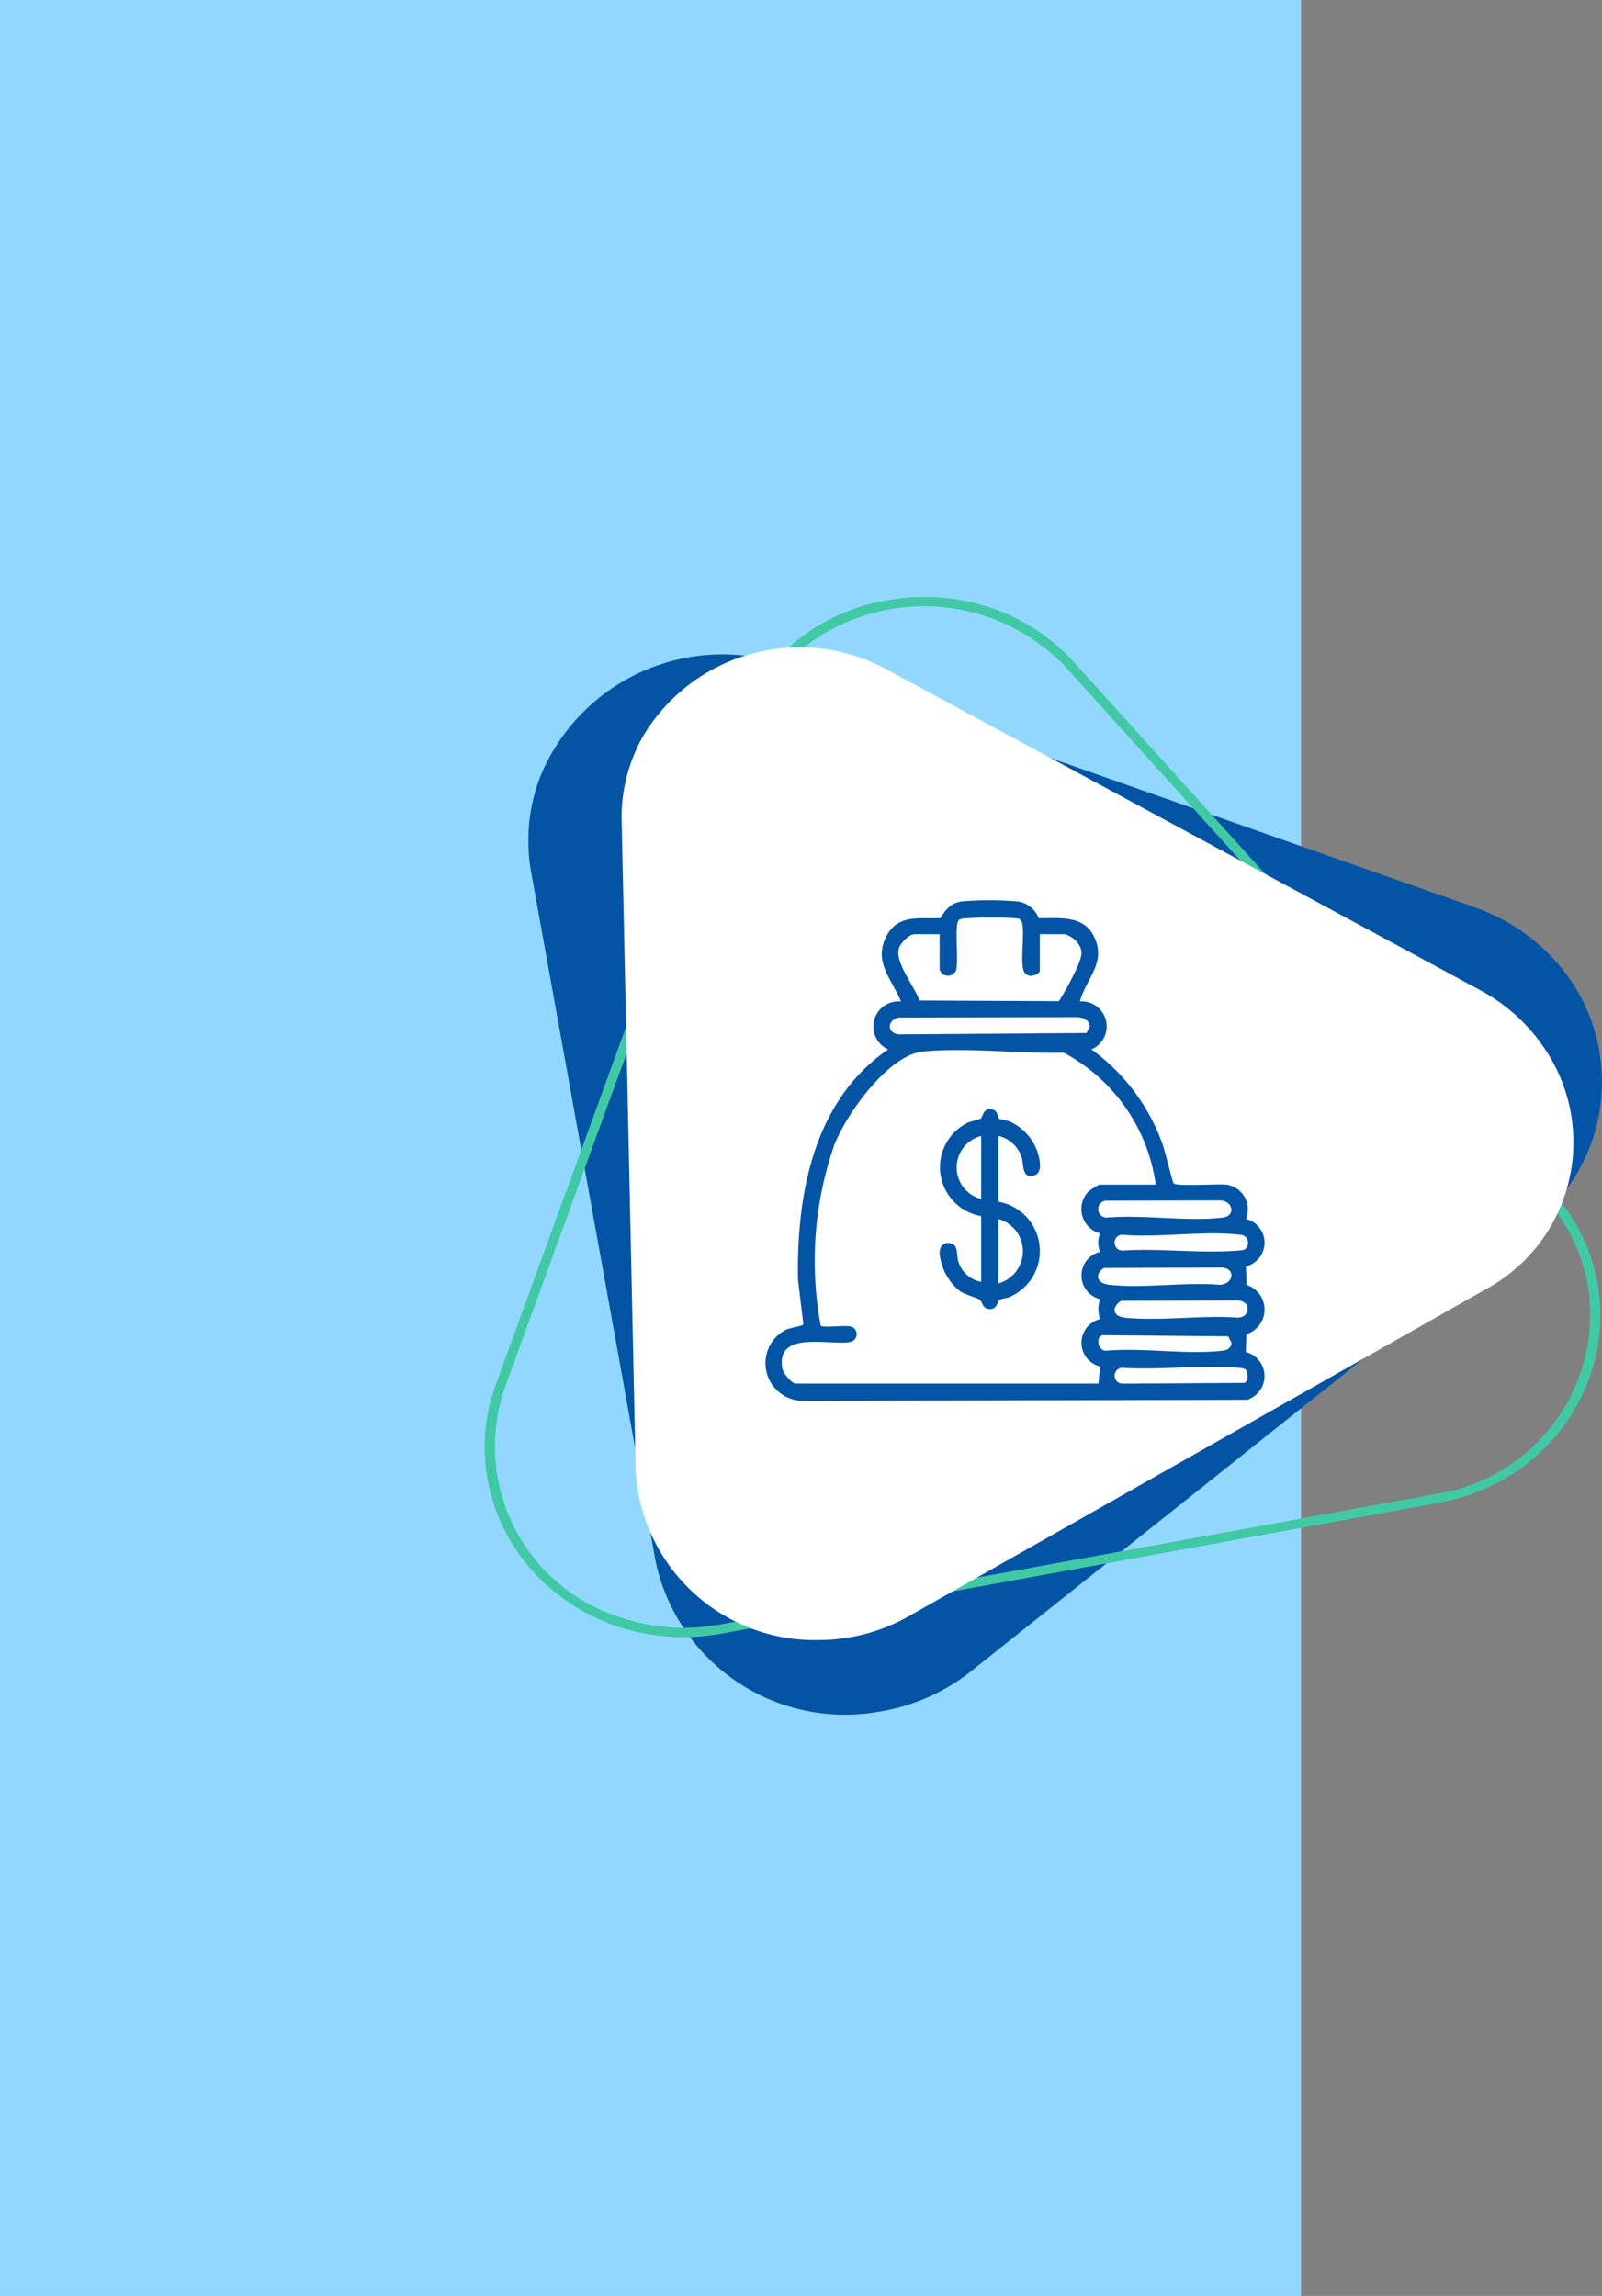 <svg xmlns="http://www.w3.org/2000/svg" xmlns:xlink="http://www.w3.org/1999/xlink" width="104.664" height="150" viewBox="0 0 104.664 150">
  <rect x="0" y="0" width="104.664" height="150" fill="#808080" stroke="none"/>
  <defs>
    <clipPath id="clip-path">
      <rect id="Rectángulo_404919" data-name="Rectángulo 404919" width="73" height="73" fill="none"/>
    </clipPath>
    <clipPath id="clip-path-2">
      <rect id="Rectángulo_404925" data-name="Rectángulo 404925" width="38" height="38" fill="#0354a5" stroke="#707070" stroke-width="1"/>
    </clipPath>
    <clipPath id="clip-path-3">
      <rect id="Rectángulo_406754" data-name="Rectángulo 406754" width="32.62" height="32.699" fill="#0354a5"/>
    </clipPath>
  </defs>
  <g id="Grupo_1113906" data-name="Grupo 1113906" transform="translate(-1020 -6423.513)">
    <rect id="Rectángulo_405927" data-name="Rectángulo 405927" width="85" height="150" transform="translate(1020 6423.513)" fill="#92d8fe"/>
    <g id="Grupo_1112310" data-name="Grupo 1112310" transform="translate(950 2821.512)">
      <g id="Grupo_1110094" data-name="Grupo 1110094" transform="translate(101.664 3641.001)">
        <g id="Grupo_1110058" data-name="Grupo 1110058" clip-path="url(#clip-path)">
          <path id="Trazado_883529" data-name="Trazado 883529" d="M4.709,20.467,12.826,65.42A12.647,12.647,0,0,0,27.49,75.312a12.961,12.961,0,0,0,5.961-2.634l36.654-29.2a11.771,11.771,0,0,0,1.627-17.088,12.7,12.7,0,0,0-5.365-3.62L21.6,7.017a12.86,12.86,0,0,0-16.29,7.2,11.63,11.63,0,0,0-.6,6.254" transform="translate(-1.672 -2.49)" fill="#0354a5"/>
          <path id="Trazado_883530" data-name="Trazado 883530" d="M71.931,51.642h0a12.531,12.531,0,0,1-3.639,4.834,13.1,13.1,0,0,1-5.975,2.709L15.452,67.733C8.415,69.038,1.6,64.641.238,57.912a11.894,11.894,0,0,1,.5-6.484L16.429,8.348c.073-.2.152-.4.235-.6A12.792,12.792,0,0,1,26.592.17a13.653,13.653,0,0,1,6.364.5,12.933,12.933,0,0,1,5.6,3.648L69.724,38.848a11.911,11.911,0,0,1,2.207,12.794M17.248,7.977c-.079.187-.155.38-.224.571L1.331,51.628A11.711,11.711,0,0,0,8.95,66.692a12.92,12.92,0,0,0,6.384.448L62.2,58.594a11.873,11.873,0,0,0,9.837-13.838,11.628,11.628,0,0,0-2.788-5.514L38.075,4.708A12.772,12.772,0,0,0,20.622,3.484a11.861,11.861,0,0,0-3.374,4.493" transform="translate(0 0)" fill="#41c9a5"/>
          <path id="Trazado_883583" data-name="Trazado 883583" d="M4.695,19.425l7.523,41.657a11.72,11.72,0,0,0,13.588,9.167,12.011,12.011,0,0,0,5.524-2.441L65.3,40.75A10.908,10.908,0,0,0,66.8,24.915a11.767,11.767,0,0,0-4.972-3.354L20.343,6.962a11.917,11.917,0,0,0-15.1,6.667,10.777,10.777,0,0,0-.553,5.8" transform="translate(7.354 -5.272) rotate(9)" fill="#fff"/>
        </g>
      </g>
      <g id="Enmascarar_grupo_1108078" data-name="Enmascarar grupo 1108078" transform="translate(118.309 3657.379)" clip-path="url(#clip-path-2)">
        <g id="Grupo_1113686" data-name="Grupo 1113686" transform="translate(1.689 3.442)">
          <g id="Grupo_1113685" data-name="Grupo 1113685" clip-path="url(#clip-path-3)">
            <path id="Trazado_887173" data-name="Trazado 887173" d="M17.865,1.164c1.36.027,2.958-.235,3.644,1.265.768,1.678-.545,2.677-.952,4.177a1.633,1.633,0,0,1,.75,3.133,13.054,13.054,0,0,1,4.65,6.2c.153.42.643,2.444.723,2.55.163.218,2.939.025,3.464.089a1.634,1.634,0,0,1,1.26,2.244,1.591,1.591,0,0,1,0,3.092l.044,1.218a1.685,1.685,0,0,1-.019,3.215L31.4,29.514a1.622,1.622,0,0,1,.077,3.119L2.367,32.7a2.459,2.459,0,0,1-1-4.654c.253-.112,1.1-.235,1.121-.348l-.35-2.9c-.1-5.561,1.006-11.716,5.888-15.054a1.644,1.644,0,0,1,.843-3.133C8.259,5.153,7.077,4.028,7.886,2.4,8.63.9,10.01,1.211,11.426,1.169c.39-.576.684-1,1.428-1.1a21.643,21.643,0,0,1,3.705.014,1.738,1.738,0,0,1,1.305,1.078m.075,1.048V4.6c0,.223-.8.609-1.051.022-.276-.656.163-2.977-.209-3.344-.093-.092-.162-.083-.278-.1a23.092,23.092,0,0,0-3.282,0,1.039,1.039,0,0,0-.448.09c-.354.224-.019,2.7-.2,3.285a.566.566,0,0,1-1.08-.051V2.212H9.757c-.35,0-.937.586-1.031.932-.257.943,1.036,2.494,1.349,3.4l9.112.045A18.537,18.537,0,0,0,20.45,4.209c.226-.59.352-.931-.08-1.482a1.725,1.725,0,0,0-.794-.515ZM8.751,7.658c-.788.141-.848,1.015-.024,1.1l12.258-.088.22-.428c-.068-.437-.391-.563-.788-.608ZM25.513,18.576A11.586,11.586,0,0,0,19.5,9.953c-2.909.075-6.314-.348-9.188-.076-2.288.216-5.055,4.149-5.819,6.15a23.11,23.11,0,0,0-.87,11.766c.221.159,1.584-.058,2,.06a.523.523,0,0,1-.076,1.006c-1.324.246-4.866-.8-4.434,1.728.052.3.621.986.883.986H21.773l.094-1.119a1.591,1.591,0,0,1,0-3.089,2.144,2.144,0,0,1,0-1.308,1.591,1.591,0,0,1,0-3.089,1.7,1.7,0,0,1,0-1.21,1.643,1.643,0,0,1-.749-2.735,4.418,4.418,0,0,1,.7-.447Zm-3.3,1.049a.558.558,0,0,0,.069,1.107c2.393-.215,5.244.271,7.581,0,.9-.106.691-1.052-.093-1.126Zm9.168,3.137a.535.535,0,0,0-.4-.915c-2.37-.274-5.248.212-7.674,0a.52.52,0,0,0,0,1.038c2.455-.165,5.158.2,7.583,0,.145-.012.385-.016.488-.12M22.12,24.019c-.658.464-.418,1.016.354,1.1,2.235.251,4.916-.187,7.2,0,.84,0,1.144-1.012.189-1.124Zm1.122,2.15c-.641.424-.543,1.019.262,1.1,2.319.24,5.027-.18,7.389,0,.836-.064.838-1.061,0-1.126Zm-1.216,2.244c-.476.14-.271,1.04.257,1.015,2.393-.215,5.244.271,7.581,0,.334-.039.55-.159.6-.516l-.22-.427Zm9.357,2.248c-.1-.1-.343-.107-.488-.12-2.424-.2-5.128.164-7.583,0a.52.52,0,0,0,0,1.038l8-.051c.261-.127.238-.7.071-.867" transform="translate(0 0)" fill="#0354a5"/>
            <path id="Trazado_887174" data-name="Trazado 887174" d="M124.528,152.867a3.243,3.243,0,0,1-.9-6.095c.189-.092.829-.236.882-.288.108-.106.173-.645.615-.609.549.045.439.5.551.613.044.045.584.134.764.218a3.384,3.384,0,0,1,1.744,1.9c.147.433.418,1.412-.187,1.6-.812.256-.688-.7-.815-1.161a2.12,2.12,0,0,0-1.526-1.42v4.3a3.271,3.271,0,0,1,.747,6.218c-.2.094-.519.1-.651.191-.208.14-.159.636-.7.6-.463-.029-.411-.445-.619-.6-.23-.174-.932-.31-1.3-.571a3.589,3.589,0,0,1-1.317-2.43c-.023-.493.265-.83.777-.677.441.131.325.762.436,1.154a1.937,1.937,0,0,0,1.5,1.351Zm0-5.236a2.122,2.122,0,0,0,0,4.114Zm1.122,9.631a2.182,2.182,0,0,0,0-4.208Z" transform="translate(-110.423 -132.233)" fill="#0354a5"/>
          </g>
        </g>
      </g>
    </g>
  </g>
</svg>

